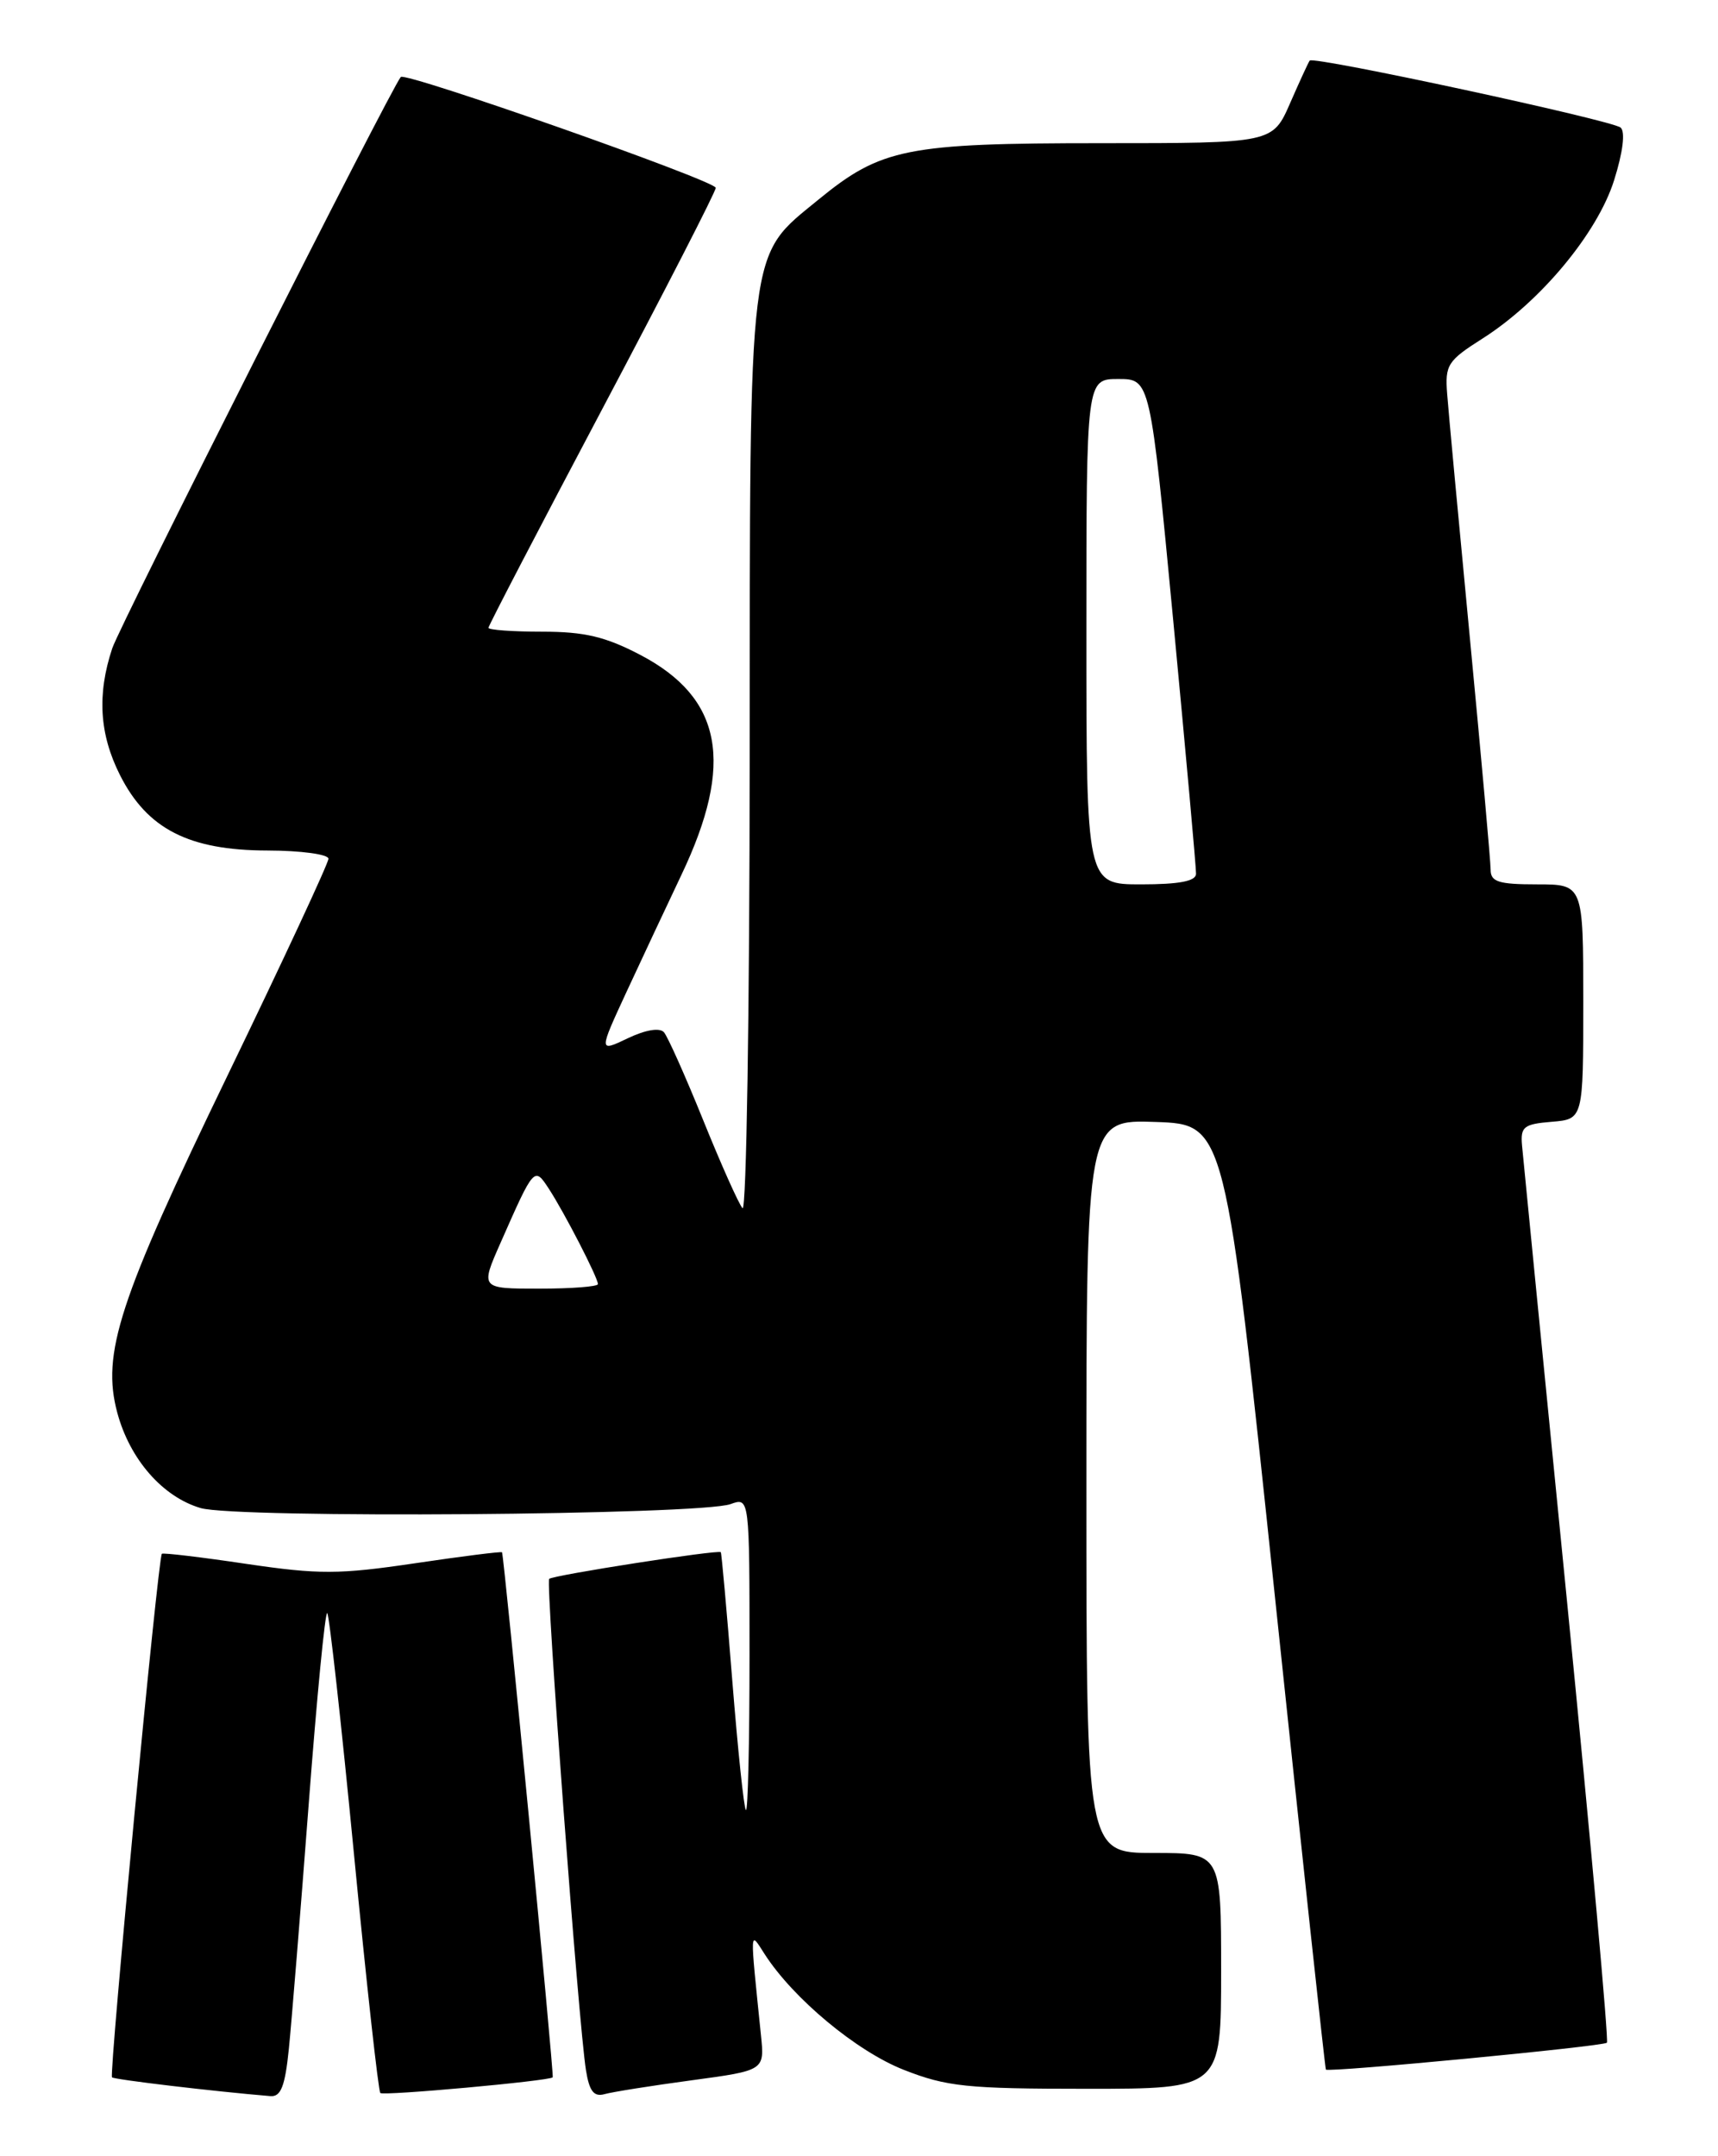 <?xml version="1.0" encoding="UTF-8" standalone="no"?>
<!DOCTYPE svg PUBLIC "-//W3C//DTD SVG 1.1//EN" "http://www.w3.org/Graphics/SVG/1.1/DTD/svg11.dtd" >
<svg xmlns="http://www.w3.org/2000/svg" xmlns:xlink="http://www.w3.org/1999/xlink" version="1.1" viewBox="0 0 204 256">
 <g >
 <path fill="currentColor"
d=" M 34.30 243.25 C 34.62 240.09 35.68 227.06 36.65 214.29 C 37.62 201.52 38.61 191.28 38.86 191.52 C 39.10 191.77 40.53 204.59 42.02 220.02 C 43.51 235.45 44.93 248.26 45.16 248.50 C 45.52 248.86 65.23 247.07 65.63 246.64 C 65.82 246.44 59.84 184.55 59.61 184.30 C 59.51 184.19 54.84 184.78 49.24 185.61 C 40.26 186.94 37.88 186.95 29.27 185.68 C 23.90 184.88 19.37 184.34 19.22 184.48 C 18.77 184.88 12.93 246.26 13.30 246.64 C 13.58 246.91 25.40 248.31 32.11 248.87 C 33.35 248.97 33.85 247.71 34.30 243.25 Z  M 82.14 246.99 C 90.79 245.82 90.79 245.82 90.36 241.66 C 89.03 228.65 89.00 229.22 90.79 232.00 C 94.19 237.29 101.72 243.55 107.32 245.75 C 112.41 247.75 114.82 248.00 129.02 248.00 C 145.00 248.00 145.00 248.00 145.00 234.00 C 145.00 220.00 145.00 220.00 137.00 220.00 C 129.00 220.00 129.00 220.00 129.00 176.46 C 129.00 132.92 129.00 132.92 137.25 133.21 C 145.49 133.50 145.49 133.50 151.38 189.50 C 154.62 220.30 157.34 245.60 157.44 245.72 C 157.72 246.09 190.37 242.97 190.81 242.53 C 191.03 242.30 188.91 218.80 186.09 190.31 C 183.27 161.81 180.85 137.38 180.73 136.00 C 180.53 133.78 180.93 133.46 184.25 133.19 C 188.00 132.88 188.00 132.88 188.00 118.94 C 188.00 105.00 188.00 105.00 182.50 105.00 C 177.93 105.00 177.00 104.70 177.00 103.25 C 177.00 102.29 175.90 90.03 174.56 76.00 C 173.22 61.98 171.99 48.82 171.84 46.77 C 171.57 43.32 171.90 42.82 176.03 40.20 C 182.91 35.83 189.68 27.69 191.66 21.41 C 192.71 18.08 193.01 15.65 192.44 15.15 C 191.47 14.29 155.99 6.64 155.52 7.19 C 155.38 7.36 154.33 9.64 153.19 12.25 C 151.11 17.00 151.11 17.00 130.68 17.00 C 107.66 17.00 104.63 17.61 97.21 23.68 C 88.75 30.62 89.05 28.19 89.02 89.95 C 89.01 119.90 88.63 143.97 88.17 143.45 C 87.71 142.93 85.61 138.22 83.50 133.00 C 81.39 127.78 79.29 123.08 78.84 122.56 C 78.34 121.99 76.67 122.26 74.55 123.27 C 71.08 124.93 71.08 124.93 74.42 117.71 C 76.26 113.75 79.18 107.52 80.91 103.88 C 87.23 90.61 85.78 82.86 76.02 77.75 C 71.89 75.59 69.41 75.00 64.39 75.00 C 60.87 75.00 58.00 74.79 58.00 74.54 C 58.00 74.29 64.08 62.61 71.50 48.59 C 78.92 34.57 85.00 22.74 84.99 22.30 C 84.98 21.47 48.12 8.50 47.59 9.14 C 46.37 10.60 14.25 74.20 13.33 76.97 C 11.51 82.45 11.80 87.17 14.25 92.03 C 17.48 98.43 22.43 100.96 31.75 100.98 C 35.74 100.99 39.00 101.43 39.00 101.96 C 39.00 102.49 33.60 114.08 27.01 127.71 C 14.09 154.42 12.04 160.71 13.93 167.74 C 15.42 173.27 19.31 177.72 23.82 179.05 C 28.07 180.30 83.13 179.89 86.75 178.58 C 89.00 177.77 89.00 177.77 89.00 196.55 C 89.00 206.88 88.81 215.14 88.57 214.90 C 88.33 214.67 87.61 207.73 86.95 199.49 C 86.30 191.24 85.68 184.41 85.59 184.29 C 85.32 183.96 65.65 187.02 65.21 187.46 C 64.78 187.89 68.71 240.45 69.58 245.80 C 69.98 248.30 70.52 248.99 71.80 248.63 C 72.74 248.37 77.39 247.63 82.14 246.99 Z  M 59.44 147.55 C 63.44 138.48 63.44 138.49 65.19 141.17 C 67.02 143.98 71.00 151.70 71.00 152.46 C 71.00 152.76 67.86 153.00 64.01 153.00 C 57.03 153.00 57.03 153.00 59.44 147.55 Z  M 129.00 75.00 C 129.00 45.00 129.00 45.00 132.79 45.00 C 136.58 45.00 136.58 45.00 139.32 73.75 C 140.82 89.56 142.04 103.06 142.02 103.75 C 142.01 104.62 140.02 105.00 135.50 105.00 C 129.00 105.00 129.00 105.00 129.00 75.00 Z "/>
</g>
</svg>
